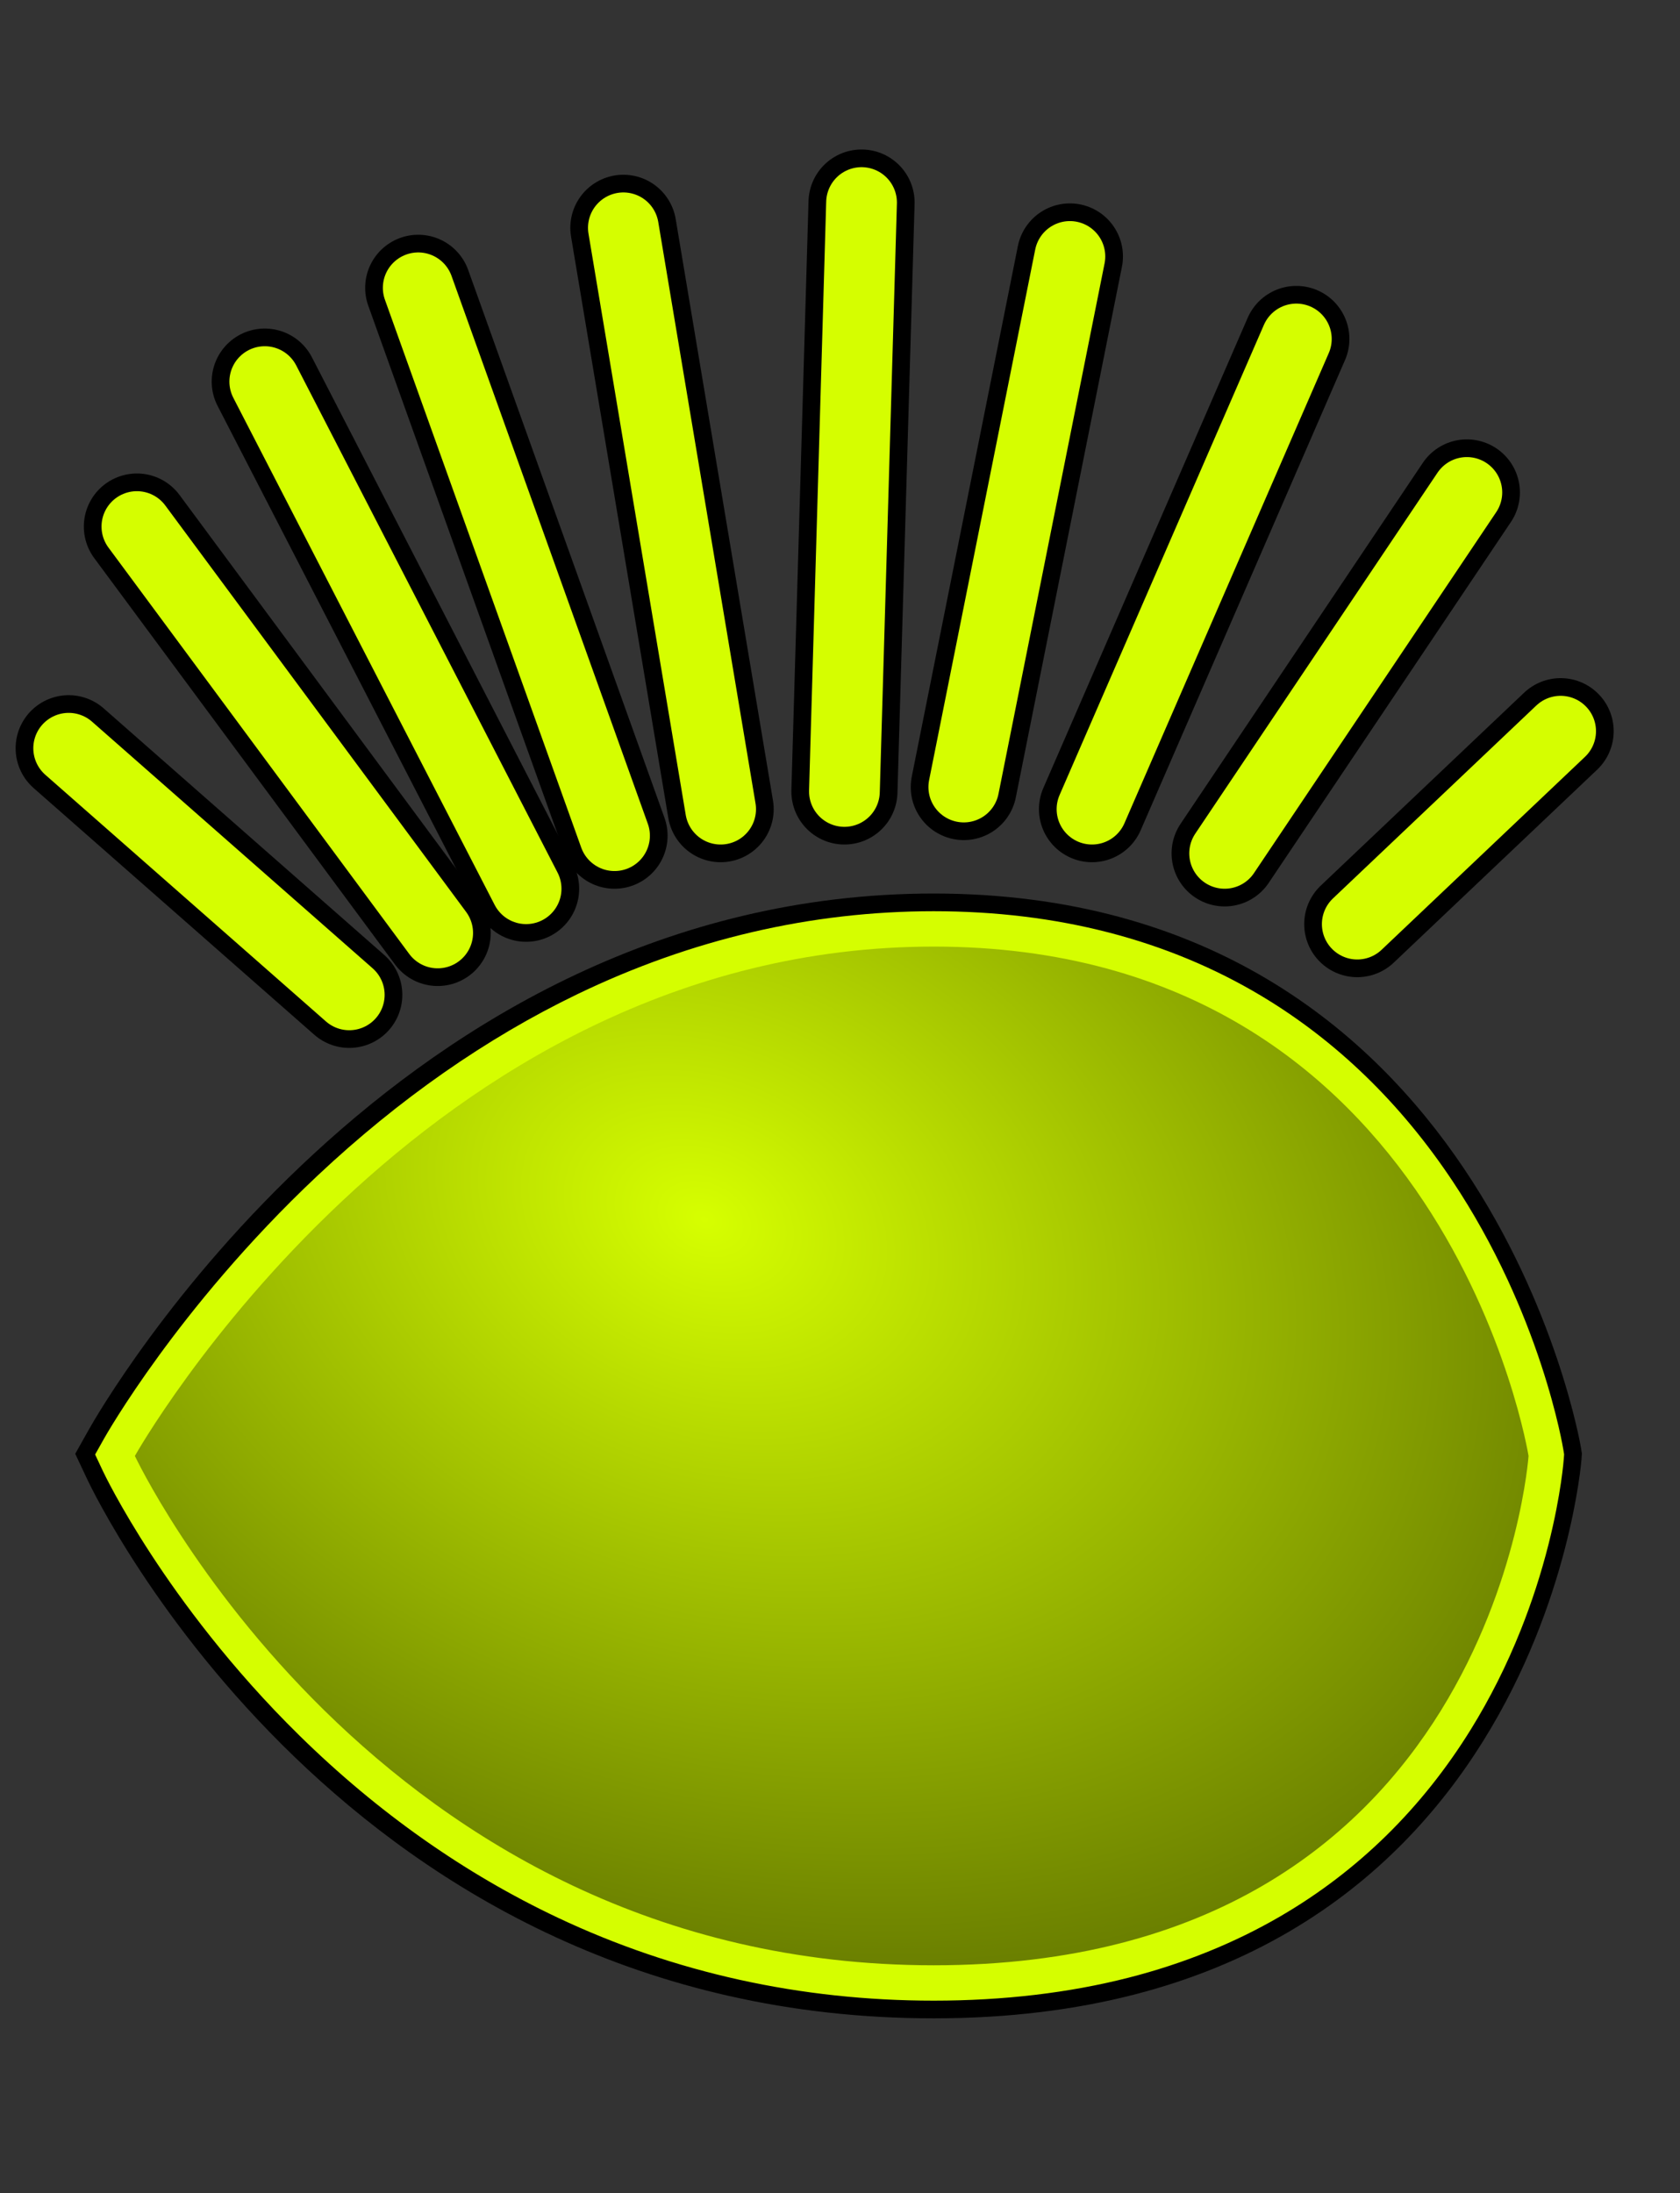 <svg xmlns="http://www.w3.org/2000/svg" xmlns:xlink="http://www.w3.org/1999/xlink" width="190" height="248" viewBox="0 0 190 248"><rect x="0" y="0" width="190" height="248" fill="#333333" stroke="none"/><defs><radialGradient id="a" cx="0.412" cy="0.276" r="0.75" gradientTransform="matrix(0.539, 0.842, -0.652, 0.417, 0.37, -0.187)" gradientUnits="objectBoundingBox"><stop offset="0" stop-color="#d6ff00"/><stop offset="1" stop-color="#6b8000"/></radialGradient><clipPath id="c"><rect width="190" height="248"/></clipPath></defs><g id="b" clip-path="url(#c)"><g transform="translate(7.767 22.904)"><line x1="29.557" y1="57.348" transform="translate(22.176 20.248)" fill="none" stroke="#000" stroke-linecap="round" stroke-width="12"/><line x2="11" y2="65.74" transform="translate(62.733 2.857)" fill="none" stroke="#000" stroke-linecap="round" stroke-width="12"/><line x1="1.937" y2="66.596" transform="translate(87.733)" fill="none" stroke="#000" stroke-linecap="round" stroke-width="12"/><line x1="12" y2="60" transform="translate(101.233 6.096)" fill="none" stroke="#000" stroke-linecap="round" stroke-width="12"/><line x1="23.11" y2="53.169" transform="translate(115.733 15.427)" fill="none" stroke="#000" stroke-linecap="round" stroke-width="12"/><line x2="22.201" y2="61.954" transform="translate(39.532 9.642)" fill="none" stroke="#000" stroke-linecap="round" stroke-width="12"/><line x1="27.394" y2="40.814" transform="translate(130.733 32.782)" fill="none" stroke="#000" stroke-linecap="round" stroke-width="12"/><line x1="23" y2="21.817" transform="translate(145.733 59.78)" fill="none" stroke="#000" stroke-linecap="round" stroke-width="12"/><line x2="34.019" y2="45.957" transform="translate(7.714 36.639)" fill="none" stroke="#000" stroke-linecap="round" stroke-width="12"/><line x2="31.733" y2="27.888" transform="translate(0 61.708)" fill="none" stroke="#000" stroke-linecap="round" stroke-width="12"/></g><rect width="190" height="248" fill="rgba(255,255,255,0)"/><g transform="translate(40.286 107.042)"><path d="M 65.311 118.195 C 57.54 118.195 49.895 117.337 42.588 115.643 C 35.939 114.102 29.424 111.836 23.224 108.909 C 12.803 103.988 3.077 97.134 -5.685 88.538 C -13.46 80.911 -19.025 73.289 -22.324 68.238 C -25.924 62.727 -27.674 59.029 -27.747 58.874 L -28.404 57.476 L -27.648 56.129 C -27.562 55.976 -25.495 52.311 -21.498 46.831 C -17.831 41.8 -11.76 34.209 -3.67 26.612 C 5.456 18.043 15.241 11.208 25.416 6.298 C 38.2 0.128 51.623 -3 65.311 -3 C 79.094 -3 91.383 0.171 101.838 6.425 C 110.21 11.434 117.398 18.403 123.202 27.139 C 125.469 30.55 127.526 34.242 129.318 38.113 C 130.749 41.204 132.015 44.416 133.082 47.661 C 134.909 53.223 135.522 56.965 135.547 57.122 L 135.602 57.462 L 135.578 57.806 C 135.567 57.964 135.292 61.737 133.878 67.332 C 133.054 70.595 132.007 73.826 130.766 76.934 C 129.212 80.828 127.347 84.543 125.223 87.975 C 119.788 96.758 112.654 103.761 104.021 108.788 C 98.91 111.765 93.22 114.066 87.108 115.627 C 80.438 117.331 73.104 118.195 65.311 118.195 Z" stroke="none"/><path d="M 65.311 7.62939453125e-06 C 7.296 7.62939453125e-06 -25.032 57.598 -25.032 57.598 C -25.032 57.598 2.047 115.195 65.311 115.195 C 128.574 115.195 132.585 57.598 132.585 57.598 C 132.585 57.598 123.326 7.62939453125e-06 65.311 7.62939453125e-06 M 65.311 -6 C 127.716 -6 138.408 56.019 138.509 56.645 L 138.618 57.326 L 138.57 58.015 C 138.526 58.646 133.383 121.195 65.311 121.195 C -0.999 121.195 -29.29 62.643 -30.462 60.151 L -31.776 57.355 L -30.264 54.661 C -28.874 52.184 4.482 -6 65.311 -6 Z" stroke="none" fill="#000"/></g><g transform="translate(7.767 22.904)"><line x1="29.557" y1="57.348" transform="translate(22.176 20.248)" fill="none" stroke="#d5fe00" stroke-linecap="round" stroke-width="8"/><line x2="11" y2="65.74" transform="translate(62.733 2.857)" fill="none" stroke="#d5fe00" stroke-linecap="round" stroke-width="8"/><line x1="1.937" y2="66.596" transform="translate(87.733)" fill="none" stroke="#d5fe00" stroke-linecap="round" stroke-width="8"/><line x1="12" y2="60" transform="translate(101.233 6.096)" fill="none" stroke="#d5fe00" stroke-linecap="round" stroke-width="8"/><line x1="23.11" y2="53.169" transform="translate(115.733 15.427)" fill="none" stroke="#d5fe00" stroke-linecap="round" stroke-width="8"/><line x2="22.201" y2="61.954" transform="translate(39.532 9.642)" fill="none" stroke="#d5fe00" stroke-linecap="round" stroke-width="8"/><line x1="27.394" y2="40.814" transform="translate(130.733 32.782)" fill="none" stroke="#d5fe00" stroke-linecap="round" stroke-width="8"/><line x1="23" y2="21.817" transform="translate(145.733 59.78)" fill="none" stroke="#d5fe00" stroke-linecap="round" stroke-width="8"/><line x2="34.019" y2="45.957" transform="translate(7.714 36.639)" fill="none" stroke="#d5fe00" stroke-linecap="round" stroke-width="8"/><line x2="31.733" y2="27.888" transform="translate(0 61.708)" fill="none" stroke="#d5fe00" stroke-linecap="round" stroke-width="8"/></g><g transform="translate(40.286 107.042)" fill="url(#a)"><path d="M 65.311 117.195 C 57.616 117.195 50.047 116.345 42.814 114.669 C 36.234 113.144 29.787 110.902 23.651 108.004 C 13.332 103.131 3.697 96.342 -4.985 87.824 C -12.695 80.26 -18.215 72.701 -21.487 67.691 C -25.049 62.237 -26.771 58.601 -26.842 58.449 L -27.28 57.517 L -26.776 56.619 C -26.691 56.468 -24.652 52.853 -20.69 47.42 C -17.048 42.424 -11.019 34.885 -2.985 27.341 C 6.066 18.841 15.768 12.064 25.85 7.198 C 31.854 4.301 38.06 2.058 44.297 0.532 C 51.163 -1.148 58.233 -2 65.311 -2 C 72.405 -2 79.158 -1.144 85.382 0.545 C 91.062 2.086 96.425 4.353 101.324 7.283 C 109.568 12.215 116.649 19.081 122.369 27.692 C 124.608 31.061 126.64 34.709 128.411 38.533 C 129.825 41.589 131.077 44.765 132.132 47.974 C 133.935 53.461 134.535 57.127 134.56 57.28 L 134.596 57.507 L 134.58 57.737 C 134.569 57.891 134.301 61.578 132.909 67.087 C 132.095 70.308 131.062 73.496 129.837 76.563 C 128.304 80.404 126.466 84.066 124.372 87.449 C 119.024 96.091 112.008 102.98 103.518 107.924 C 98.487 110.854 92.883 113.12 86.86 114.658 C 80.271 116.342 73.021 117.195 65.311 117.195 Z" stroke="none"/><path d="M 65.311 7.62939453125e-06 C 7.296 7.62939453125e-06 -25.032 57.598 -25.032 57.598 C -25.032 57.598 2.047 115.195 65.311 115.195 C 128.574 115.195 132.585 57.598 132.585 57.598 C 132.585 57.598 123.326 7.62939453125e-06 65.311 7.62939453125e-06 M 65.311 -4 C 79.277 -4 91.739 -0.781 102.351 5.567 C 110.853 10.653 118.148 17.724 124.035 26.585 C 126.33 30.039 128.413 33.776 130.226 37.693 C 131.673 40.819 132.953 44.068 134.032 47.349 C 135.884 52.985 136.509 56.803 136.534 56.963 L 136.607 57.417 L 136.575 57.876 C 136.564 58.037 136.283 61.897 134.848 67.577 C 134.013 70.883 132.952 74.156 131.695 77.305 C 130.119 81.253 128.228 85.02 126.073 88.501 C 120.551 97.425 113.301 104.542 104.524 109.652 C 99.334 112.675 93.557 115.012 87.355 116.596 C 80.604 118.321 73.187 119.195 65.311 119.195 C 50.285 119.195 35.982 116.039 22.797 109.813 C 12.275 104.844 2.456 97.926 -6.386 89.252 C -14.224 81.562 -19.835 73.878 -23.161 68.785 C -26.799 63.216 -28.578 59.457 -28.652 59.3 L -29.528 57.436 L -28.52 55.64 C -28.433 55.485 -26.337 51.77 -22.306 46.241 C -18.614 41.177 -12.501 33.533 -4.355 25.883 C 4.845 17.244 14.715 10.352 24.981 5.397 C 37.902 -0.838 51.471 -4 65.311 -4 Z" stroke="none" fill="#d5fe00"/></g></g></svg>